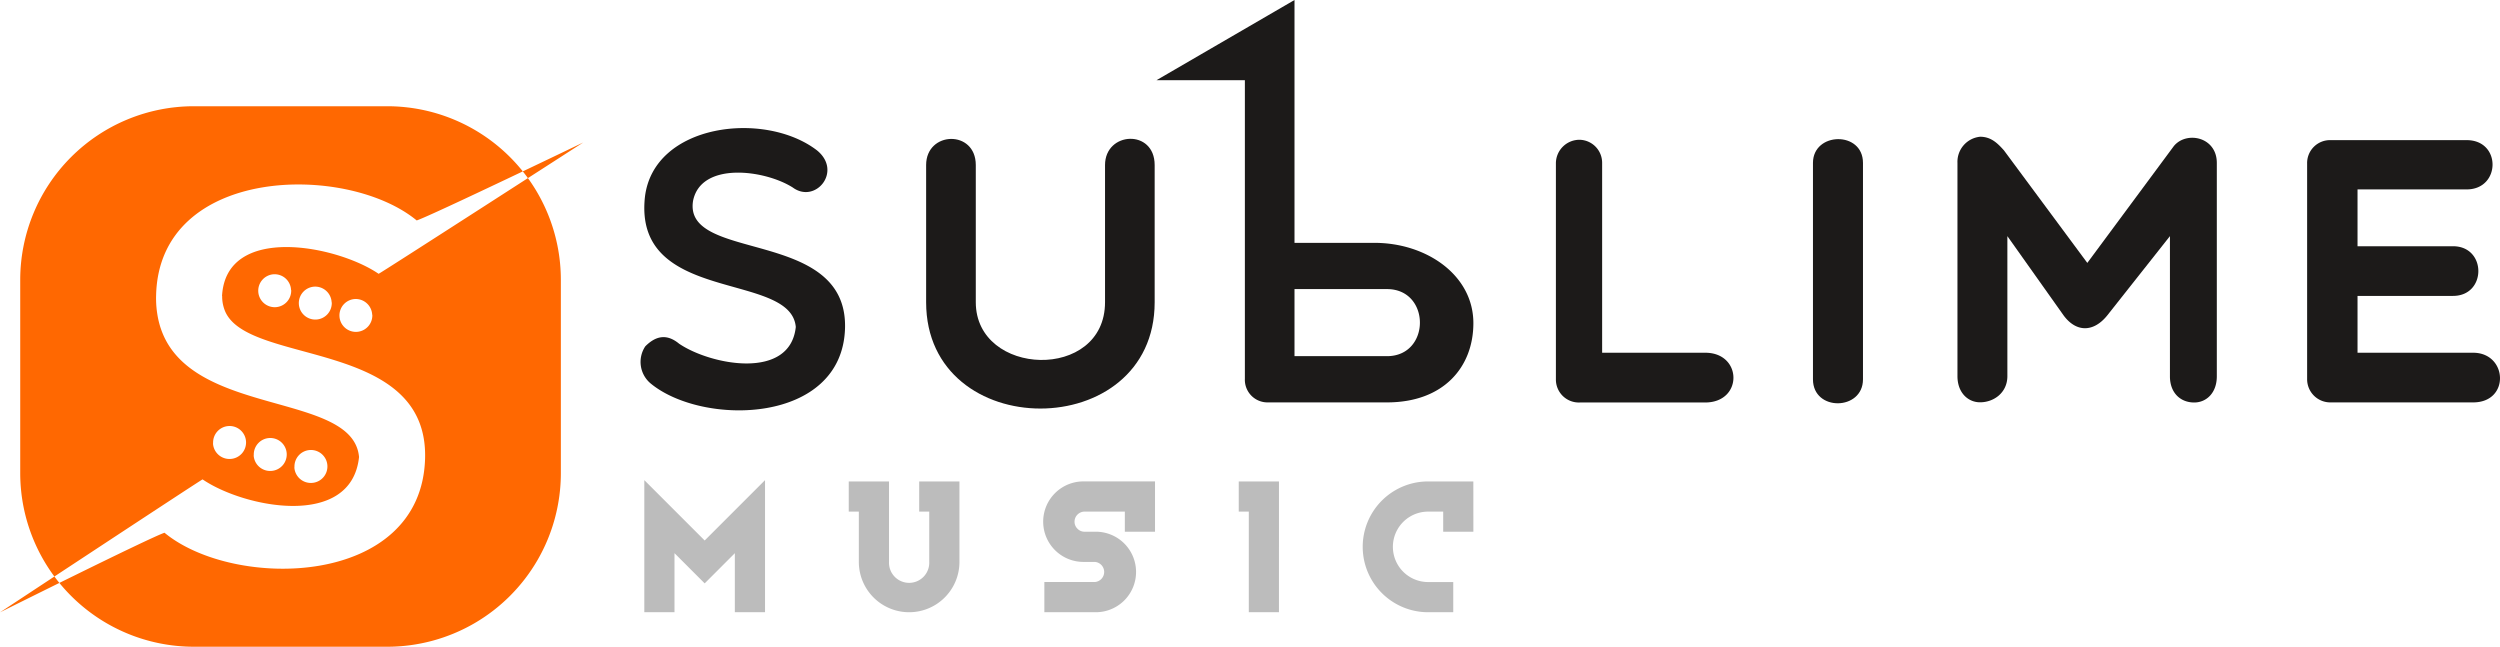 <?xml version="1.0" encoding="UTF-8" standalone="no"?>
<svg
   xmlns:dc="http://purl.org/dc/elements/1.1/"
   xmlns:cc="http://creativecommons.org/ns#"
   xmlns:rdf="http://www.w3.org/1999/02/22-rdf-syntax-ns#"
   xmlns:svg="http://www.w3.org/2000/svg"
   xmlns="http://www.w3.org/2000/svg"
   xmlns:sodipodi="http://sodipodi.sourceforge.net/DTD/sodipodi-0.dtd"
   xmlns:inkscape="http://www.inkscape.org/namespaces/inkscape"
   id="Layer_1"
   data-name="Layer 1"
   viewBox="0 0 773.733 200.16"
   version="1.1"
   sodipodi:docname="logo.svg"
   inkscape:version="0.92.4 5da689c313, 2019-01-14"
   width="773.733"
   height="200.16"
   inkscape:export-filename="/home/sumner/projects/sublime-music/docs/logo/logo.png"
   inkscape:export-xdpi="99.260002"
   inkscape:export-ydpi="99.260002">
  <sodipodi:namedview
     pagecolor="#ffffff"
     bordercolor="#666666"
     borderopacity="1"
     objecttolerance="10"
     gridtolerance="10"
     guidetolerance="10"
     inkscape:pageopacity="0"
     inkscape:pageshadow="2"
     inkscape:window-width="2548"
     inkscape:window-height="1344"
     id="namedview35"
     showgrid="false"
     inkscape:zoom="0.472"
     inkscape:cx="-956.01416"
     inkscape:cy="-62.368638"
     inkscape:window-x="6"
     inkscape:window-y="90"
     inkscape:window-maximized="0"
     inkscape:current-layer="Layer_1"
     fit-margin-top="0"
     fit-margin-left="0"
     fit-margin-right="0"
     fit-margin-bottom="0" />
  <defs
     id="defs4">
    <style
       id="style2">.cls-1{fill:#2980b9;}.cls-2{fill:#bcbcbc;}.cls-3{fill:#1c1a19;}</style>
  </defs>
  <title
     id="title6">Logo 1</title>
  <path
     class="cls-1"
     d="M 119.85,32.88 H 60 A 53.74,53.74 0 0 0 6.26,86.61 v 59.81 A 53.74,53.74 0 0 0 60,200.16 h 59.85 a 53.73,53.73 0 0 0 53.73,-53.74 V 86.61 A 53.73,53.73 0 0 0 119.85,32.88 Z M 68.76,91.63 a 11.75,11.75 0 0 0 1,4.92 c 7.59,16.61 62.77,8.37 61.8,45.33 -1.1,39.94 -59,40.88 -80.65,23 C 46.26,166.44 0,189.52 0,189.52 c 0,0 62.85,-41.44 62.7,-41.15 12.89,8.8 46.06,15.41 48.42,-6.92 -1.79,-20.37 -52.13,-12.2 -61.36,-39.81 q -0.15,-0.42 -0.27,-0.84 l -0.09,-0.3 q -0.19,-0.69 -0.36,-1.41 v 0 a 31.34,31.34 0 0 1 -0.72,-7.86 c 1.1,-39.94 59,-40.88 80.65,-23 4.65,-1.57 51.53,-24.13 51.53,-24.13 0,0 -63.47,40.93 -63.32,40.64 C 104.25,75.9 69.9,69.21 68.72,91.63 Z m 46.47,5.78 a 5.09,5.09 0 1 1 -5.31,-4.87 5.11,5.11 0 0 1 5.27,4.87 z m -12.55,-3.83 a 5.1,5.1 0 1 1 -5.32,-4.87 5.1,5.1 0 0 1 5.28,4.87 z M 90.12,89.75 a 5.1,5.1 0 1 1 -5.31,-4.87 5.1,5.1 0 0 1 5.27,4.87 z m -24.16,47.46 a 5.1,5.1 0 1 1 5.36,4.83 5.1,5.1 0 0 1 -5.4,-4.83 z m 12.59,3.71 a 5.1,5.1 0 1 1 5.36,4.83 5.1,5.1 0 0 1 -5.4,-4.83 z m 12.59,3.71 a 5.1,5.1 0 1 1 5.36,4.83 5.11,5.11 0 0 1 -5.4,-4.83 z"
     id="path8"
     style="fill:#ff6801;fill-opacity:1"
     inkscape:export-xdpi="160"
     inkscape:export-ydpi="160"
     inkscape:connector-curvature="0" />
  <path
     class="cls-2"
     d="m 208.75,171.2 v 18.28 h -9.34 V 148.6 l 18.68,18.68 18.68,-18.68 v 40.88 h -9.34 V 171.2 l -9.34,9.35 z"
     id="path10"
     inkscape:connector-curvature="0"
     style="fill:#bcbcbc"
     inkscape:export-xdpi="160"
     inkscape:export-ydpi="160" />
  <path
     class="cls-2"
     d="m 265.804,158.34 h -3.12 V 149 h 12.46 v 24.91 a 6.23,6.23 0 1 0 12.45,0 v -15.57 h -3.11 V 149 h 12.46 v 24.91 a 15.57,15.57 0 1 1 -31.14,0 z"
     id="path12"
     inkscape:connector-curvature="0"
     style="fill:#bcbcbc"
     inkscape:export-xdpi="160"
     inkscape:export-ydpi="160" />
  <path
     class="cls-2"
     d="m 357.471,164.565 h -9.34 v -6.23 h -12.46 a 3.14,3.14 0 0 0 -3.11,3.12 3,3 0 0 0 0.92,2.19 3,3 0 0 0 2.19,0.92 h 3.12 a 12.46,12.46 0 1 1 0,24.91 h -15.57 v -9.34 h 15.57 a 3.12,3.12 0 0 0 0,-6.23 h -3.12 a 12.46,12.46 0 1 1 0,-24.91 h 21.8 z"
     id="path14"
     inkscape:connector-curvature="0"
     style="fill:#bcbcbc"
     inkscape:export-xdpi="160"
     inkscape:export-ydpi="160" />
  <path
     class="cls-2"
     d="m 395.826,189.48 h -9.33 v -31.14 h -3.11 V 149 h 12.45 z"
     id="path16"
     inkscape:connector-curvature="0"
     style="fill:#bcbcbc"
     inkscape:export-xdpi="160"
     inkscape:export-ydpi="160" />
  <path
     class="cls-2"
     d="m 456,164.57 h -9.34 v -6.23 h -4.67 a 10.9,10.9 0 1 0 0,21.8 h 7.78 v 9.34 h -7.78 a 20.24,20.24 0 0 1 0,-40.48 h 14 z"
     id="path18"
     inkscape:connector-curvature="0"
     style="fill:#bcbcbc"
     inkscape:export-xdpi="160"
     inkscape:export-ydpi="160" />
  <path
     class="cls-3"
     d="m 214.5,62.14 c 2.46,-12.2 22.17,-9.62 30.85,-4.11 7,5.16 15.48,-5 7.5,-11.49 -16.18,-12.43 -50.55,-8.33 -53.25,14.43 -3.63,33.31 45.16,22.87 46.69,40.23 -1.76,16.65 -26.51,11.73 -36.13,5.16 -4,-3.29 -7.39,-2.23 -10.44,0.82 a 8.68,8.68 0 0 0 1.64,11.49 c 16.19,13.37 59.35,12.67 60.17,-17.12 0.82,-31.2 -50.2,-20.18 -47.03,-39.41 z"
     id="path20"
     inkscape:export-xdpi="160"
     inkscape:export-ydpi="160"
     inkscape:connector-curvature="0"
     style="fill:#1c1a19" />
  <path
     class="cls-3"
     d="m 342,51.08 v 42.46 c 0,24.52 -40,23.11 -40,0 V 51.08 c 0,-11 -15.37,-10.55 -15.37,0 v 42.46 c 0,43.87 70.73,43.87 70.73,0 V 51.08 c 0,-11.23 -15.36,-10.41 -15.36,0 z"
     id="path22"
     inkscape:export-xdpi="160"
     inkscape:export-ydpi="160"
     inkscape:connector-curvature="0"
     style="fill:#1c1a19" />
  <path
     class="cls-3"
     d="M 527.78,109.17 H 495.85 V 50.41 a 7.13,7.13 0 0 0 -6.92,-7.15 7.31,7.31 0 0 0 -7.39,7.15 v 67 a 7.1,7.1 0 0 0 7.39,7.16 h 38.82 c 11.76,-0.03 11.53,-15.4 0.03,-15.4 z"
     id="path24"
     inkscape:export-xdpi="160"
     inkscape:export-ydpi="160"
     inkscape:connector-curvature="0"
     style="fill:#1c1a19" />
  <path
     class="cls-3"
     d="m 561.1,50.41 v 67 c 0,10 15.48,9.74 15.48,0 v -67 c 0,-9.97 -15.48,-9.62 -15.48,0 z"
     id="path26"
     inkscape:export-xdpi="160"
     inkscape:export-ydpi="160"
     inkscape:connector-curvature="0"
     style="fill:#1c1a19" />
  <path
     class="cls-3"
     d="m 672.76,45.25 -26.75,36.12 -25.8,-34.83 c -2,-2.23 -4,-4.22 -7.39,-4.22 a 7.8,7.8 0 0 0 -7,8.09 v 66 c 0,5.16 3.29,8.1 7,8.1 4.22,0 8.45,-2.94 8.45,-8.1 V 73.08 l 17.47,24.63 c 3.87,5.16 9.15,5.16 13.37,0 l 19.47,-24.63 v 43.39 c 0,5.16 3.29,8.1 7.51,8.1 3.75,0 7,-2.94 7,-8.1 v -66 c 0.04,-8.15 -9.46,-10.03 -13.33,-5.22 z"
     id="path28"
     inkscape:export-xdpi="160"
     inkscape:export-ydpi="160"
     inkscape:connector-curvature="0"
     style="fill:#1c1a19" />
  <path
     class="cls-3"
     d="M 765.42,109.17 H 729.64 V 91.58 h 29.56 c 10.44,0 10.44,-15.37 0,-15.37 H 729.64 V 58.62 h 33.78 c 10.56,0 10.79,-15.25 0,-15.25 h -42.1 a 7.09,7.09 0 0 0 -7.28,7.27 v 66.62 a 7.17,7.17 0 0 0 7.28,7.28 h 44.1 c 11.49,0 10.67,-15.37 0,-15.37 z"
     id="path30"
     inkscape:export-xdpi="160"
     inkscape:export-ydpi="160"
     inkscape:connector-curvature="0"
     style="fill:#1c1a19" />
  <path
     class="cls-3"
     d="M 425.39,75.16 H 400.64 V 0 l -42.73,24.83 h 27.37 v 92.43 a 7,7 0 0 0 7.15,7.28 h 36.83 c 17.59,0 26.74,-11 26.74,-24.52 0,-14.94 -14.6,-24.86 -30.61,-24.86 z m 3.87,35.07 H 400.64 V 89.47 h 28.62 c 13.59,0 13.59,20.76 0,20.76 z"
     id="path32"
     inkscape:export-xdpi="160"
     inkscape:export-ydpi="160"
     inkscape:connector-curvature="0"
     style="fill:#1c1a19" />
</svg>
